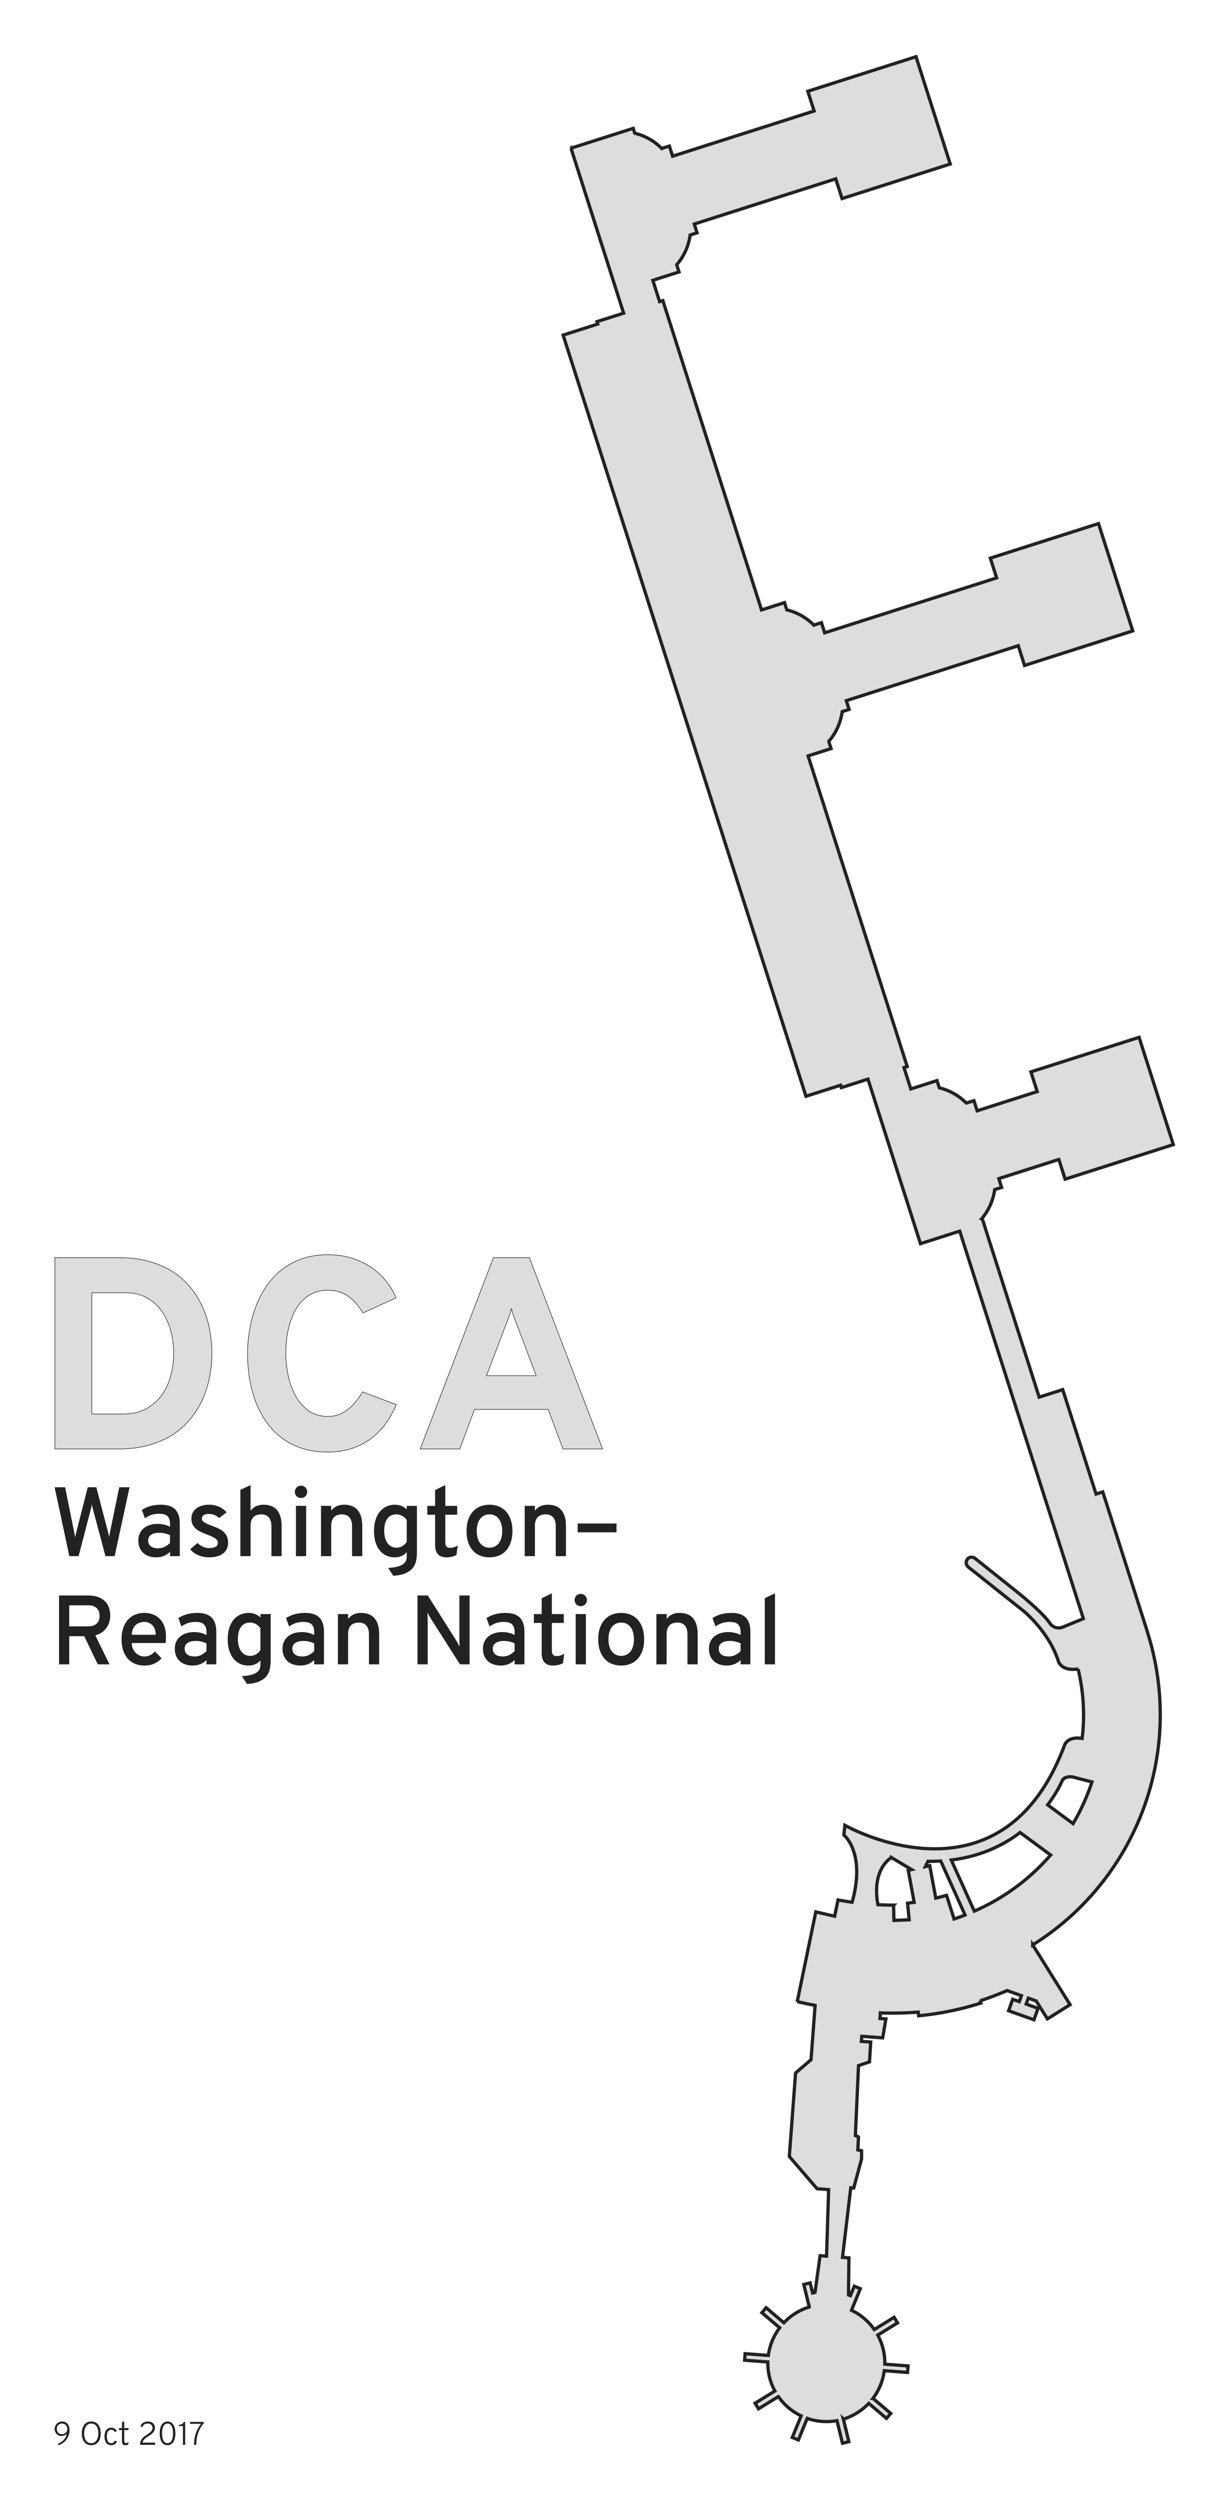<?xml version="1.0" encoding="UTF-8" standalone="no"?>
<!-- Created with Inkscape (http://www.inkscape.org/) -->

<svg
   xmlns:dc="http://purl.org/dc/elements/1.1/"
   xmlns:cc="http://creativecommons.org/ns#"
   xmlns:rdf="http://www.w3.org/1999/02/22-rdf-syntax-ns#"
   xmlns:svg="http://www.w3.org/2000/svg"
   xmlns="http://www.w3.org/2000/svg"
   xmlns:sodipodi="http://sodipodi.sourceforge.net/DTD/sodipodi-0.dtd"
   xmlns:inkscape="http://www.inkscape.org/namespaces/inkscape"
   width="563.08"
   height="1143.667"
   viewBox="0 0 563.08 1143.667"
   id="svg2"
   version="1.1"
   inkscape:version="0.91 r13725"
   sodipodi:docname="DCA.svg"
   inkscape:export-filename="C:\Users\paulb\Dropbox\Projects\Terminal Silhouettes\Silhouettes\png\DCA.png"
   inkscape:export-xdpi="90"
   inkscape:export-ydpi="90">
  <sodipodi:namedview
     id="base"
     pagecolor="#ffffff"
     bordercolor="#666666"
     borderopacity="1.0"
     inkscape:pageopacity="1"
     inkscape:pageshadow="2"
     inkscape:zoom="0.70710678"
     inkscape:cx="245.77311"
     inkscape:cy="556.45826"
     inkscape:document-units="px"
     inkscape:current-layer="layer3"
     showgrid="false"
     units="px"
     fit-margin-top="25"
     fit-margin-left="25"
     fit-margin-right="25"
     fit-margin-bottom="25"
     showguides="true"
     inkscape:guide-bbox="true"
     inkscape:window-width="1920"
     inkscape:window-height="1137"
     inkscape:window-x="1912"
     inkscape:window-y="-8"
     inkscape:window-maximized="1"
     inkscape:object-nodes="true"
     inkscape:snap-smooth-nodes="false"
     inkscape:snap-intersection-paths="false"
     inkscape:snap-object-midpoints="true" />
  <defs
     id="defs4" />
  <g
     inkscape:label="Terminal"
     id="layer2"
     inkscape:groupmode="layer"
     transform="translate(-1559.87,-775.023)">
    <path
       style="opacity:1;fill:#dddddd;fill-opacity:1;stroke:#222222;stroke-width:1.5;stroke-linejoin:miter;stroke-miterlimit:4;stroke-dasharray:none;stroke-dashoffset:0;stroke-opacity:1"
       d="m 1821.26,842.828 20.973,65.698 3.115,9.756 -12.185,3.89 0.351,1.101 -15.848,5.059 111.167,348.227 15.848,-5.059 0.351,1.101 12.185,-3.89 11.766,36.856 12.267,38.425 17.971,-5.737 0.399,1.249 6.839,21.423 29.724,93.11 3.654,11.446 6.395,20.031 9.586,30.028 -9.434,3.879 c 0,0 -3.258,1.475 -5.777,-1.58 0,0 -2.421,-4.629 -18.307,-17.052 l -16.343,-13.049 c 0,0 -1.95,-1.007 -3.237,0.605 0,0 -1.577,2.047 0.7,3.807 l 25.167,20.007 c 0,0 11.505,9.443 15.742,22.714 0,0 1.076,4.806 9.075,3.721 a 89.19,89.19 0 0 1 1.858,31.758 c -1.994,-0.317 -3.509,-0.195 -4.657,0.143 -2.886,0.848 -3.449,3.054 -3.449,3.054 -28.991,77.344 -100.506,36.53 -100.506,36.53 l -0.465,4.451 c 0,0 10.166,8.075 3.774,30.735 a 112.456,112.456 0 0 1 -6.455,-1.041 l -1.539,7.449 -8.635,-1.972 -8.48,41.034 a 162.036,162.036 0 0 0 8.167,1.733 l -1.864,24.854 -7.082,6.093 -2.863,38.174 12.699,14.758 5.298,0.398 -0.954,30.455 -2.952,-0.222 -2.33,16.811 -1.097,0.254 -1.128,-4.622 -2.913,0.711 2.524,10.345 a 26.803,26.803 0 0 0 -0.356,0.094 26.803,26.803 0 0 0 -11.27,7.104 l -8.132,-6.894 -1.939,2.288 8.135,6.896 a 26.803,26.803 0 0 0 -5.184,12.647 l -10.634,-0.798 -0.225,2.99 10.63,0.797 a 26.803,26.803 0 0 0 1.237,8.655 26.803,26.803 0 0 0 1.996,4.63 l -9.061,5.599 1.576,2.551 9.069,-5.603 a 26.803,26.803 0 0 0 10.429,8.835 l -4.045,9.868 2.775,1.137 4.045,-9.868 a 26.803,26.803 0 0 0 13.631,1.029 l 2.526,10.353 2.913,-0.71 -2.524,-10.345 a 26.803,26.803 0 0 0 0.355,-0.094 26.803,26.803 0 0 0 11.27,-7.104 l 8.132,6.894 1.938,-2.287 -8.135,-6.896 a 26.803,26.803 0 0 0 5.185,-12.647 l 10.634,0.798 0.224,-2.989 -10.629,-0.797 a 26.803,26.803 0 0 0 -1.238,-8.657 26.803,26.803 0 0 0 -1.996,-4.629 l 9.061,-5.598 -1.576,-2.551 -9.068,5.603 a 26.803,26.803 0 0 0 -10.431,-8.835 l 4.046,-9.868 -2.773,-1.137 -1.782,4.347 -0.867,-0.343 0.203,-16.971 -2.952,-0.222 3.786,-31.828 1.368,0.102 3.575,-13.266 0.011,-3.764 -1.712,-0.423 0.294,-5.915 -1.417,-0.639 1.431,-31.988 5.028,-1.726 0.564,-9.067 -4.279,-0.321 0.187,-2.305 9.563,0.718 1.479,-8.648 -2.717,-0.204 0.162,-2.559 a 162.036,162.036 0 0 0 17.376,-0.37 l 0.058,0.591 0.107,1.091 a 138.349,138.349 0 0 0 28.5,-5.818 l -0.334,-1.046 a 137.251,137.251 0 0 0 12.328,-4.673 l 6.563,2.342 -0.97,2.719 -3.018,-1.077 -1.874,5.251 11.596,4.138 1.874,-5.25 -5.439,-1.941 0.971,-2.72 3.619,1.292 5.134,8.208 10.387,-6.497 -10.182,-16.277 -3.474,-5.554 -3.454,-5.521 a 124.23,124.23 0 0 0 52.545,-142.969 l 0.042,-0.013 -20.519,-64.275 -3.081,0.984 -15.248,-47.766 -10.786,3.443 -26.128,-81.844 a 26.101,26.101 0 0 0 5.766,-13.104 l 3.162,-1.01 -1.282,-4.016 27.487,-8.775 2.881,9.025 49.527,-15.811 -15.67,-49.087 -49.527,15.811 2.881,9.025 -27.487,8.775 -1.481,-4.638 -3.484,1.112 a 26.101,26.101 0 0 0 -12.368,-6.982 l -1.057,-3.31 -11.985,3.826 -3.115,-9.756 1.473,-0.47 -45.376,-142.138 10.512,-3.356 -1.052,-3.295 a 26.101,26.101 0 0 0 6.153,-13.598 l 3.162,-1.009 -1.282,-4.016 78.718,-25.13 2.881,9.025 49.527,-15.811 -15.67,-49.087 -49.527,15.811 2.881,9.025 -78.718,25.13 -1.481,-4.638 -3.484,1.112 a 26.101,26.101 0 0 0 -12.368,-6.982 l -1.057,-3.31 -10.512,3.356 -45.177,-141.517 -1.473,0.47 -3.115,-9.756 11.985,-3.826 -1.052,-3.297 a 26.101,26.101 0 0 0 6.153,-13.596 l 3.163,-1.01 -1.282,-4.016 64.772,-20.677 2.881,9.025 49.527,-15.811 -15.67,-49.087 -49.527,15.811 2.881,9.025 -64.772,20.677 -1.481,-4.638 -3.483,1.112 a 26.101,26.101 0 0 0 -12.37,-6.984 l -0.713,-2.234 -28.483,9.093 z m 226.783,745.314 c 2.134,-0.718 4.737,0.333 4.737,0.333 l 6.986,1.768 a 97.97,97.97 0 0 1 -8.659,19.072 l -11.632,-8.581 c 4.725,-6.254 6.705,-11.181 6.705,-11.181 0.494,-0.737 1.153,-1.172 1.864,-1.411 z m -80.059,36.713 9.196,5.49 -1.526,0.33 2.709,14.63 a 86.611,86.611 0 0 1 -3.027,0.421 l 0.749,7.591 -6.978,0.276 0,3e-4 -0.168,-6.987 a 112.456,112.456 0 0 1 -7.175,-0.213 c -3.003,-16.708 6.22,-21.538 6.22,-21.538 z m 16.665,1.712 c 2.021,0.02 3.978,-0.036 5.881,-0.153 l 11.143,24.705 a 97.97,97.97 0 0 1 -5.037,1.821 l -3.455,-10.822 a 86.611,86.611 0 0 1 -4.928,1.283 l -2.752,-14.857 -1.988,0.43 1.135,-2.407 z m 42.228,-13.182 13.943,10.286 a 97.97,97.97 0 0 1 -34.917,25.68 l -10.548,-23.384 c 13.519,-1.691 23.834,-6.752 31.522,-12.582 z"
       id="rect4152"
       inkscape:connector-curvature="0" />
  </g>
  <g
     inkscape:groupmode="layer"
     id="layer1"
     inkscape:label="Label"
     transform="translate(-1559.87,-775.023)"
     style="display:inline">
    <g
       id="g4160"
       transform="translate(-685.55,326.156)">
      <g
         style="font-style:normal;font-variant:normal;font-weight:bold;font-stretch:normal;font-size:125px;line-height:125%;font-family:Overpass;-inkscape-font-specification:'Overpass, Bold';text-align:start;letter-spacing:0px;word-spacing:0px;writing-mode:lr-tb;text-anchor:start;fill:#dddddd;fill-opacity:1;stroke:#222222;stroke-width:0.25;stroke-linecap:butt;stroke-linejoin:miter;stroke-miterlimit:4;stroke-dasharray:none;stroke-opacity:1"
         id="text4144">
        <path
           d="m 2270.545,1024.238 29.541,0 q 7.629,0 13.733,1.77 6.104,1.709 10.803,4.761 4.761,3.052 8.118,7.263 3.357,4.15 5.493,9.033 2.197,4.822 3.174,10.193 1.038,5.371 1.038,10.742 0,5.005 -0.977,10.254 -0.915,5.188 -2.991,10.071 -2.075,4.822 -5.432,9.094 -3.296,4.272 -8.118,7.507 -4.761,3.174 -11.047,5.005 -6.287,1.831 -14.343,1.831 l -28.992,0 0,-87.524 z m 31.006,71.533 q 6.531,0 10.986,-2.502 4.455,-2.563 7.202,-6.531 2.747,-4.028 3.967,-8.972 1.221,-4.944 1.221,-9.766 0,-5.127 -1.282,-10.071 -1.282,-5.005 -3.967,-8.911 -2.624,-3.906 -6.836,-6.287 -4.15,-2.442 -9.888,-2.442 l -15.503,0 0,55.481 14.099,0 z"
           style=""
           id="path4185" />
        <path
           d="m 2395.484,1113.167 q -6.836,0 -12.207,-1.831 -5.371,-1.831 -9.46,-5.066 -4.089,-3.235 -6.958,-7.568 -2.869,-4.333 -4.7,-9.338 -1.77,-5.066 -2.624,-10.498 -0.793,-5.432 -0.793,-10.864 0,-5.005 0.855,-10.254 0.855,-5.31 2.624,-10.315 1.831,-5.005 4.7,-9.46 2.93,-4.456 6.958,-7.812 4.089,-3.357 9.46,-5.31 5.371,-1.953 12.146,-1.953 6.287,0 11.414,1.709 5.127,1.709 9.033,4.517 3.906,2.747 6.592,6.287 2.747,3.54 4.211,7.202 l -15.137,6.897 q -1.587,-2.441 -3.235,-4.395 -1.648,-1.953 -3.54,-3.235 -1.892,-1.343 -4.211,-2.014 -2.258,-0.732 -5.127,-0.732 -3.662,0 -6.531,1.282 -2.869,1.221 -5.005,3.357 -2.136,2.136 -3.601,5.005 -1.465,2.869 -2.38,6.104 -0.915,3.174 -1.343,6.592 -0.366,3.357 -0.366,6.531 0,5.127 1.099,10.254 1.099,5.127 3.418,9.277 2.319,4.15 5.92,6.775 3.662,2.563 8.789,2.563 2.686,0 4.944,-0.793 2.258,-0.855 4.15,-2.319 1.953,-1.465 3.601,-3.54 1.709,-2.075 3.174,-4.578 l 15.503,5.859 q -2.075,4.822 -5.005,8.85 -2.93,3.967 -6.836,6.836 -3.845,2.808 -8.728,4.394 -4.883,1.587 -10.803,1.587 z"
           style=""
           id="path4187" />
        <path
           d="m 2503.15,1111.763 -6.775,-18.127 -33.752,0 -6.714,18.127 -18.127,0 33.508,-87.524 16.48,0 33.508,87.524 -18.128,0 z m -20.874,-56.274 q -0.671,-1.587 -1.465,-3.784 -0.732,-2.197 -1.282,-4.089 -0.488,1.892 -1.282,4.089 -0.793,2.197 -1.465,3.784 l -8.667,22.766 22.766,0 -8.606,-22.766 z"
           style=""
           id="path4189" />
      </g>
      <g
         style="font-style:normal;font-variant:normal;font-weight:normal;font-stretch:normal;font-size:45px;line-height:110%;font-family:Overpass;-inkscape-font-specification:'Overpass, Normal';text-align:start;letter-spacing:0px;word-spacing:0px;writing-mode:lr-tb;text-anchor:start;fill:#222222;fill-opacity:1;stroke:none;stroke-width:1px;stroke-linecap:butt;stroke-linejoin:miter;stroke-opacity:1"
         id="text4148">
        <path
           d="m 2304.72,1129.281 -6.811,31.509 -4.219,0 -5.449,-20.435 q -0.33,-1.252 -0.527,-2.021 -0.176,-0.791 -0.242,-1.384 -0.066,0.593 -0.242,1.384 -0.176,0.769 -0.505,2.021 l -5.317,20.435 -4.241,0 -6.746,-31.509 4.812,0 3.911,19.402 q 0.286,1.362 0.44,2.197 0.176,0.835 0.242,1.45 0.066,-0.615 0.264,-1.428 0.22,-0.835 0.549,-2.219 l 4.944,-19.402 3.933,0 5.076,19.358 q 0.373,1.362 0.549,2.175 0.198,0.813 0.264,1.428 0.066,-0.615 0.198,-1.45 0.154,-0.835 0.417,-2.153 l 3.977,-19.358 4.724,0 z"
           style=""
           id="path4192" />
        <path
           d="m 2327.725,1160.789 -4.482,0 0,-1.978 q -0.439,0.461 -1.055,0.923 -0.615,0.44 -1.406,0.813 -0.769,0.352 -1.736,0.571 -0.967,0.22 -2.109,0.22 -1.758,0 -3.252,-0.483 -1.494,-0.483 -2.593,-1.45 -1.099,-0.989 -1.736,-2.417 -0.615,-1.45 -0.615,-3.362 0,-1.978 0.747,-3.406 0.747,-1.45 1.978,-2.373 1.23,-0.945 2.812,-1.384 1.604,-0.439 3.296,-0.439 1.582,0 3.032,0.351 1.472,0.33 2.637,1.011 l 0,-1.274 q 0,-1.296 -0.308,-2.197 -0.286,-0.901 -0.901,-1.45 -0.593,-0.571 -1.516,-0.813 -0.923,-0.264 -2.197,-0.264 -2.153,0 -3.735,0.571 -1.56,0.571 -2.834,1.516 l -1.384,-3.845 q 0.703,-0.483 1.604,-0.901 0.901,-0.44 1.978,-0.769 1.077,-0.33 2.329,-0.505 1.252,-0.198 2.681,-0.198 0.967,0 2,0.11 1.033,0.11 2,0.439 0.989,0.308 1.846,0.901 0.879,0.593 1.516,1.56 0.659,0.945 1.033,2.329 0.374,1.384 0.374,3.296 l 0,14.898 z m -9.932,-3.603 q 1.78,0 3.142,-0.725 1.384,-0.725 2.307,-1.736 l 0,-3.516 q -0.967,-0.505 -2.263,-0.813 -1.296,-0.308 -2.659,-0.308 -1.055,0 -1.978,0.198 -0.923,0.198 -1.626,0.637 -0.681,0.417 -1.077,1.099 -0.396,0.659 -0.396,1.604 0,1.648 1.143,2.615 1.165,0.945 3.406,0.945 z"
           style=""
           id="path4194" />
        <path
           d="m 2341.194,1161.339 q -1.362,0 -2.659,-0.264 -1.296,-0.264 -2.439,-0.747 -1.121,-0.483 -2.043,-1.165 -0.923,-0.703 -1.538,-1.56 l 3.318,-2.834 q 0.351,0.33 0.857,0.747 0.505,0.396 1.165,0.747 0.659,0.352 1.472,0.593 0.813,0.242 1.78,0.242 0.879,0 1.626,-0.132 0.747,-0.132 1.274,-0.417 0.549,-0.286 0.835,-0.747 0.308,-0.483 0.308,-1.187 0,-0.813 -0.571,-1.384 -0.549,-0.593 -1.45,-1.055 -0.901,-0.483 -2.043,-0.901 -1.143,-0.439 -2.307,-0.923 -1.077,-0.461 -2.109,-1.011 -1.033,-0.549 -1.846,-1.318 -0.791,-0.769 -1.296,-1.824 -0.483,-1.077 -0.483,-2.593 0,-1.538 0.615,-2.725 0.637,-1.187 1.714,-1.978 1.099,-0.813 2.549,-1.23 1.472,-0.417 3.142,-0.417 1.472,0 2.703,0.286 1.252,0.286 2.241,0.769 1.011,0.483 1.78,1.121 0.769,0.615 1.34,1.296 l -3.384,2.681 q -0.308,-0.308 -0.747,-0.637 -0.417,-0.351 -0.989,-0.637 -0.571,-0.286 -1.296,-0.461 -0.725,-0.198 -1.648,-0.198 -1.494,0 -2.373,0.549 -0.857,0.549 -0.857,1.582 0,0.659 0.461,1.165 0.461,0.483 1.252,0.901 0.791,0.417 1.802,0.813 1.033,0.373 2.153,0.813 1.187,0.461 2.329,1.033 1.143,0.571 2.022,1.406 0.901,0.835 1.428,2.021 0.549,1.187 0.549,2.857 0,1.648 -0.615,2.922 -0.615,1.252 -1.758,2.109 -1.121,0.835 -2.725,1.252 -1.582,0.439 -3.538,0.439 z"
           style=""
           id="path4196" />
        <path
           d="m 2369.671,1160.789 0,-13.733 q 0,-1.45 -0.352,-2.461 -0.352,-1.033 -0.967,-1.67 -0.615,-0.659 -1.45,-0.945 -0.835,-0.308 -1.824,-0.308 -1.055,0 -1.956,0.286 -0.901,0.264 -1.56,0.879 -0.659,0.615 -1.055,1.648 -0.374,1.011 -0.374,2.483 l 0,13.821 -4.68,0 0,-30.322 4.68,-2.175 0,11.711 q 1.121,-1.428 2.571,-2.087 1.45,-0.659 3.362,-0.659 1.802,0 3.318,0.527 1.516,0.505 2.615,1.67 1.121,1.165 1.736,3.032 0.615,1.868 0.615,4.57 l 0,13.733 -4.68,0 z"
           style=""
           id="path4198" />
        <path
           d="m 2380.899,1160.789 0,-23.005 4.68,0 0,23.005 -4.68,0 z m 2.329,-26.587 q -0.593,0 -1.121,-0.22 -0.505,-0.22 -0.901,-0.593 -0.373,-0.396 -0.593,-0.901 -0.22,-0.527 -0.22,-1.121 0,-0.593 0.22,-1.099 0.22,-0.527 0.593,-0.901 0.396,-0.396 0.901,-0.615 0.527,-0.22 1.121,-0.22 0.593,0 1.099,0.22 0.527,0.22 0.901,0.615 0.396,0.373 0.615,0.901 0.22,0.505 0.22,1.099 0,0.593 -0.22,1.121 -0.22,0.505 -0.615,0.901 -0.373,0.373 -0.901,0.593 -0.505,0.22 -1.099,0.22 z"
           style=""
           id="path4200" />
        <path
           d="m 2406.585,1160.789 0,-13.733 q 0,-1.45 -0.351,-2.461 -0.352,-1.033 -0.967,-1.67 -0.615,-0.659 -1.45,-0.945 -0.835,-0.308 -1.824,-0.308 -1.055,0 -1.956,0.286 -0.901,0.264 -1.56,0.879 -0.659,0.615 -1.055,1.648 -0.373,1.011 -0.373,2.483 l 0,13.821 -4.68,0 0,-23.005 4.68,0 0,2.219 q 1.121,-1.428 2.571,-2.087 1.45,-0.659 3.362,-0.659 1.802,0 3.318,0.527 1.516,0.505 2.615,1.67 1.121,1.165 1.736,3.032 0.615,1.868 0.615,4.57 l 0,13.733 -4.68,0 z"
           style=""
           id="path4202" />
        <path
           d="m 2423.108,1166.195 q 2.527,-0.154 4.175,-0.593 1.648,-0.439 2.615,-1.121 0.967,-0.659 1.34,-1.56 0.374,-0.901 0.374,-1.956 l 0,-2.022 q -1.912,2.395 -5.537,2.395 -1.978,0 -3.691,-0.747 -1.714,-0.769 -3.01,-2.285 -1.274,-1.516 -2.022,-3.757 -0.725,-2.263 -0.725,-5.274 0,-2.834 0.703,-5.054 0.703,-2.241 1.956,-3.779 1.274,-1.56 3.032,-2.373 1.758,-0.813 3.867,-0.813 1.011,0 1.846,0.198 0.835,0.176 1.494,0.483 0.681,0.308 1.187,0.703 0.527,0.373 0.901,0.769 l 0,-1.626 4.68,0 0,21.248 q 0,2.637 -0.527,4.482 -0.527,1.846 -1.802,3.164 -0.857,0.879 -1.89,1.428 -1.011,0.571 -2.131,0.923 -1.099,0.351 -2.241,0.505 -1.143,0.176 -2.241,0.264 l -2.351,-3.603 z m 3.823,-9.273 q 1.428,0 2.659,-0.703 1.252,-0.703 2.022,-2 l 0,-9.954 q -0.352,-0.571 -0.879,-1.033 -0.505,-0.483 -1.121,-0.835 -0.593,-0.352 -1.296,-0.527 -0.681,-0.198 -1.384,-0.198 -2.747,0 -4.197,1.956 -1.428,1.934 -1.428,5.647 0,1.758 0.396,3.186 0.396,1.406 1.121,2.395 0.725,0.989 1.758,1.538 1.055,0.527 2.351,0.527 z"
           style=""
           id="path4204" />
        <path
           d="m 2449.739,1161.339 q -1.362,0 -2.351,-0.417 -0.967,-0.396 -1.604,-1.143 -0.615,-0.747 -0.901,-1.802 -0.286,-1.077 -0.286,-2.373 l 0,-13.755 -3.56,0 0,-4.065 3.56,0 0,-7.229 4.68,-2.263 0,9.492 5.449,0 0,4.065 -5.449,0 0,12.546 q 0,0.571 0.088,1.055 0.11,0.483 0.351,0.835 0.264,0.352 0.703,0.549 0.439,0.176 1.121,0.176 1.67,0 3.406,-1.077 l -0.571,4.351 q -0.967,0.483 -2.109,0.769 -1.143,0.286 -2.527,0.286 z"
           style=""
           id="path4206" />
        <path
           d="m 2469.492,1161.339 q -2.417,0 -4.372,-0.813 -1.934,-0.813 -3.296,-2.351 -1.362,-1.56 -2.109,-3.779 -0.725,-2.241 -0.725,-5.076 0,-2.834 0.725,-5.076 0.747,-2.241 2.109,-3.779 1.362,-1.56 3.296,-2.373 1.956,-0.835 4.372,-0.835 2.395,0 4.351,0.835 1.956,0.813 3.318,2.373 1.362,1.538 2.109,3.779 0.747,2.241 0.747,5.076 0,2.834 -0.747,5.076 -0.747,2.219 -2.109,3.779 -1.362,1.538 -3.318,2.351 -1.956,0.813 -4.351,0.813 z m 0,-4.417 q 1.34,0 2.417,-0.527 1.099,-0.527 1.846,-1.494 0.769,-0.989 1.165,-2.395 0.417,-1.406 0.417,-3.186 0,-1.78 -0.417,-3.186 -0.396,-1.428 -1.165,-2.417 -0.747,-0.989 -1.846,-1.516 -1.077,-0.527 -2.417,-0.527 -1.34,0 -2.417,0.527 -1.077,0.527 -1.846,1.516 -0.747,0.989 -1.165,2.417 -0.396,1.406 -0.396,3.186 0,1.78 0.396,3.186 0.417,1.406 1.165,2.395 0.769,0.967 1.846,1.494 1.077,0.527 2.417,0.527 z"
           style=""
           id="path4208" />
        <path
           d="m 2499.837,1160.789 0,-13.733 q 0,-1.45 -0.352,-2.461 -0.352,-1.033 -0.967,-1.67 -0.615,-0.659 -1.45,-0.945 -0.835,-0.308 -1.824,-0.308 -1.055,0 -1.956,0.286 -0.901,0.264 -1.56,0.879 -0.659,0.615 -1.055,1.648 -0.374,1.011 -0.374,2.483 l 0,13.821 -4.68,0 0,-23.005 4.68,0 0,2.219 q 1.121,-1.428 2.571,-2.087 1.45,-0.659 3.362,-0.659 1.802,0 3.318,0.527 1.516,0.505 2.615,1.67 1.121,1.165 1.736,3.032 0.615,1.868 0.615,4.57 l 0,13.733 -4.68,0 z"
           style=""
           id="path4210" />
        <path
           d="m 2509.878,1149.891 0,-4.043 17.776,0 0,4.043 -17.776,0 z"
           style=""
           id="path4212" />
        <path
           d="m 2272.442,1210.289 0,-31.509 13.271,0 q 2.9,0 4.856,0.791 1.956,0.791 3.142,2.109 1.187,1.296 1.67,2.966 0.505,1.67 0.505,3.45 0,1.362 -0.396,2.747 -0.396,1.384 -1.23,2.615 -0.813,1.208 -2.109,2.153 -1.296,0.923 -3.098,1.406 l 6.482,13.271 -5.361,0 -6.196,-12.876 -6.856,0 0,12.876 -4.68,0 z m 13.381,-17.38 q 1.472,0 2.461,-0.396 0.989,-0.417 1.604,-1.099 0.615,-0.681 0.879,-1.538 0.264,-0.857 0.264,-1.78 0,-0.813 -0.242,-1.67 -0.22,-0.857 -0.813,-1.56 -0.593,-0.703 -1.604,-1.143 -1.011,-0.44 -2.549,-0.44 l -8.701,0 0,9.624 8.701,0 z"
           style=""
           id="path4214" />
        <path
           d="m 2311.509,1210.839 q -2.395,0 -4.329,-0.813 -1.934,-0.835 -3.296,-2.373 -1.362,-1.56 -2.109,-3.801 -0.725,-2.241 -0.725,-5.076 0,-2.834 0.747,-5.054 0.747,-2.241 2.109,-3.779 1.384,-1.56 3.296,-2.373 1.934,-0.813 4.307,-0.813 2.043,0 3.823,0.659 1.802,0.637 3.142,1.978 1.362,1.318 2.131,3.34 0.791,2.021 0.791,4.768 0,0.747 -0.044,1.582 -0.022,0.835 -0.132,1.45 l -15.491,0 q 0.022,1.428 0.505,2.571 0.505,1.121 1.318,1.934 0.813,0.791 1.846,1.23 1.033,0.417 2.153,0.417 1.428,0 2.637,-0.593 1.23,-0.593 2.131,-1.736 l 3.054,3.142 q -1.252,1.494 -3.208,2.417 -1.956,0.923 -4.658,0.923 z m 0,-19.951 q -1.099,0 -2.109,0.33 -1.011,0.308 -1.802,1.011 -0.769,0.681 -1.274,1.802 -0.505,1.121 -0.593,2.725 l 10.986,0 q -0.044,-1.604 -0.505,-2.725 -0.461,-1.121 -1.208,-1.802 -0.747,-0.703 -1.67,-1.011 -0.901,-0.33 -1.824,-0.33 z"
           style=""
           id="path4216" />
        <path
           d="m 2344.424,1210.289 -4.482,0 0,-1.978 q -0.44,0.461 -1.055,0.923 -0.615,0.44 -1.406,0.813 -0.769,0.352 -1.736,0.571 -0.967,0.22 -2.109,0.22 -1.758,0 -3.252,-0.483 -1.494,-0.483 -2.593,-1.45 -1.099,-0.989 -1.736,-2.417 -0.615,-1.45 -0.615,-3.362 0,-1.978 0.747,-3.406 0.747,-1.45 1.978,-2.373 1.23,-0.945 2.812,-1.384 1.604,-0.439 3.296,-0.439 1.582,0 3.032,0.351 1.472,0.33 2.637,1.011 l 0,-1.274 q 0,-1.296 -0.308,-2.197 -0.286,-0.901 -0.901,-1.45 -0.593,-0.571 -1.516,-0.813 -0.923,-0.264 -2.197,-0.264 -2.153,0 -3.735,0.571 -1.56,0.571 -2.834,1.516 l -1.384,-3.845 q 0.703,-0.483 1.604,-0.901 0.901,-0.44 1.978,-0.769 1.077,-0.33 2.329,-0.505 1.252,-0.198 2.681,-0.198 0.967,0 2,0.11 1.033,0.11 2,0.439 0.989,0.308 1.846,0.901 0.879,0.593 1.516,1.56 0.659,0.945 1.033,2.329 0.374,1.384 0.374,3.296 l 0,14.898 z m -9.932,-3.603 q 1.78,0 3.142,-0.725 1.384,-0.725 2.307,-1.736 l 0,-3.516 q -0.967,-0.505 -2.263,-0.813 -1.296,-0.308 -2.659,-0.308 -1.055,0 -1.978,0.198 -0.923,0.198 -1.626,0.637 -0.681,0.417 -1.077,1.099 -0.396,0.659 -0.396,1.604 0,1.648 1.143,2.615 1.165,0.945 3.406,0.945 z"
           style=""
           id="path4218" />
        <path
           d="m 2356.135,1215.695 q 2.527,-0.154 4.175,-0.593 1.648,-0.439 2.615,-1.121 0.967,-0.659 1.34,-1.56 0.373,-0.901 0.373,-1.956 l 0,-2.022 q -1.912,2.395 -5.537,2.395 -1.978,0 -3.691,-0.747 -1.714,-0.769 -3.01,-2.285 -1.274,-1.516 -2.021,-3.757 -0.725,-2.263 -0.725,-5.274 0,-2.834 0.703,-5.054 0.703,-2.241 1.956,-3.779 1.274,-1.56 3.032,-2.373 1.758,-0.813 3.867,-0.813 1.011,0 1.846,0.198 0.835,0.176 1.494,0.483 0.681,0.308 1.187,0.703 0.527,0.373 0.901,0.769 l 0,-1.626 4.68,0 0,21.248 q 0,2.637 -0.527,4.482 -0.527,1.846 -1.802,3.164 -0.857,0.879 -1.89,1.428 -1.011,0.571 -2.131,0.923 -1.099,0.351 -2.241,0.505 -1.143,0.176 -2.241,0.264 l -2.351,-3.603 z m 3.823,-9.273 q 1.428,0 2.659,-0.703 1.252,-0.703 2.022,-2 l 0,-9.954 q -0.351,-0.571 -0.879,-1.033 -0.505,-0.483 -1.121,-0.835 -0.593,-0.352 -1.296,-0.527 -0.681,-0.198 -1.384,-0.198 -2.747,0 -4.197,1.956 -1.428,1.934 -1.428,5.647 0,1.758 0.396,3.186 0.396,1.406 1.121,2.395 0.725,0.989 1.758,1.538 1.055,0.527 2.351,0.527 z"
           style=""
           id="path4220" />
        <path
           d="m 2393.731,1210.289 -4.482,0 0,-1.978 q -0.44,0.461 -1.055,0.923 -0.615,0.44 -1.406,0.813 -0.769,0.352 -1.736,0.571 -0.967,0.22 -2.109,0.22 -1.758,0 -3.252,-0.483 -1.494,-0.483 -2.593,-1.45 -1.099,-0.989 -1.736,-2.417 -0.615,-1.45 -0.615,-3.362 0,-1.978 0.747,-3.406 0.747,-1.45 1.978,-2.373 1.23,-0.945 2.812,-1.384 1.604,-0.439 3.296,-0.439 1.582,0 3.032,0.351 1.472,0.33 2.637,1.011 l 0,-1.274 q 0,-1.296 -0.308,-2.197 -0.286,-0.901 -0.901,-1.45 -0.593,-0.571 -1.516,-0.813 -0.923,-0.264 -2.197,-0.264 -2.153,0 -3.735,0.571 -1.56,0.571 -2.834,1.516 l -1.384,-3.845 q 0.703,-0.483 1.604,-0.901 0.901,-0.44 1.978,-0.769 1.077,-0.33 2.329,-0.505 1.252,-0.198 2.681,-0.198 0.967,0 2,0.11 1.033,0.11 2,0.439 0.989,0.308 1.846,0.901 0.879,0.593 1.516,1.56 0.659,0.945 1.033,2.329 0.373,1.384 0.373,3.296 l 0,14.898 z m -9.932,-3.603 q 1.78,0 3.142,-0.725 1.384,-0.725 2.307,-1.736 l 0,-3.516 q -0.967,-0.505 -2.263,-0.813 -1.296,-0.308 -2.659,-0.308 -1.055,0 -1.978,0.198 -0.923,0.198 -1.626,0.637 -0.681,0.417 -1.077,1.099 -0.396,0.659 -0.396,1.604 0,1.648 1.143,2.615 1.165,0.945 3.406,0.945 z"
           style=""
           id="path4222" />
        <path
           d="m 2414.319,1210.289 0,-13.733 q 0,-1.45 -0.352,-2.461 -0.351,-1.033 -0.967,-1.67 -0.615,-0.659 -1.45,-0.945 -0.835,-0.308 -1.824,-0.308 -1.055,0 -1.956,0.286 -0.901,0.264 -1.56,0.879 -0.659,0.615 -1.055,1.648 -0.373,1.011 -0.373,2.483 l 0,13.821 -4.68,0 0,-23.005 4.68,0 0,2.219 q 1.121,-1.428 2.571,-2.087 1.45,-0.659 3.362,-0.659 1.802,0 3.318,0.527 1.516,0.505 2.615,1.67 1.121,1.165 1.736,3.032 0.615,1.868 0.615,4.57 l 0,13.733 -4.68,0 z"
           style=""
           id="path4224" />
        <path
           d="m 2455.979,1210.289 -13.623,-21.379 -1.274,-2.329 0.132,2.329 0,21.379 -4.68,0 0,-31.509 4.724,0 13.293,21.028 1.296,2.417 -0.132,-2.373 0,-21.072 4.68,0 0,31.509 -4.417,0 z"
           style=""
           id="path4226" />
        <path
           d="m 2485.488,1210.289 -4.482,0 0,-1.978 q -0.439,0.461 -1.055,0.923 -0.615,0.44 -1.406,0.813 -0.769,0.352 -1.736,0.571 -0.967,0.22 -2.109,0.22 -1.758,0 -3.252,-0.483 -1.494,-0.483 -2.593,-1.45 -1.099,-0.989 -1.736,-2.417 -0.615,-1.45 -0.615,-3.362 0,-1.978 0.747,-3.406 0.747,-1.45 1.978,-2.373 1.23,-0.945 2.812,-1.384 1.604,-0.439 3.296,-0.439 1.582,0 3.032,0.351 1.472,0.33 2.637,1.011 l 0,-1.274 q 0,-1.296 -0.308,-2.197 -0.286,-0.901 -0.901,-1.45 -0.593,-0.571 -1.516,-0.813 -0.923,-0.264 -2.197,-0.264 -2.153,0 -3.735,0.571 -1.56,0.571 -2.834,1.516 l -1.384,-3.845 q 0.703,-0.483 1.604,-0.901 0.901,-0.44 1.978,-0.769 1.077,-0.33 2.329,-0.505 1.252,-0.198 2.681,-0.198 0.967,0 2,0.11 1.033,0.11 2,0.439 0.989,0.308 1.846,0.901 0.879,0.593 1.516,1.56 0.659,0.945 1.033,2.329 0.373,1.384 0.373,3.296 l 0,14.898 z m -9.932,-3.603 q 1.78,0 3.142,-0.725 1.384,-0.725 2.307,-1.736 l 0,-3.516 q -0.967,-0.505 -2.263,-0.813 -1.296,-0.308 -2.659,-0.308 -1.055,0 -1.978,0.198 -0.923,0.198 -1.626,0.637 -0.681,0.417 -1.077,1.099 -0.396,0.659 -0.396,1.604 0,1.648 1.143,2.615 1.165,0.945 3.406,0.945 z"
           style=""
           id="path4228" />
        <path
           d="m 2498.518,1210.839 q -1.362,0 -2.351,-0.417 -0.967,-0.396 -1.604,-1.143 -0.615,-0.747 -0.901,-1.802 -0.286,-1.077 -0.286,-2.373 l 0,-13.755 -3.56,0 0,-4.065 3.56,0 0,-7.229 4.68,-2.263 0,9.492 5.449,0 0,4.065 -5.449,0 0,12.546 q 0,0.571 0.088,1.055 0.11,0.483 0.351,0.835 0.264,0.352 0.703,0.549 0.439,0.176 1.121,0.176 1.67,0 3.406,-1.077 l -0.571,4.351 q -0.967,0.483 -2.109,0.769 -1.143,0.286 -2.527,0.286 z"
           style=""
           id="path4230" />
        <path
           d="m 2508.955,1210.289 0,-23.005 4.68,0 0,23.005 -4.68,0 z m 2.329,-26.587 q -0.593,0 -1.121,-0.22 -0.505,-0.22 -0.901,-0.593 -0.373,-0.396 -0.593,-0.901 -0.22,-0.527 -0.22,-1.121 0,-0.593 0.22,-1.099 0.22,-0.527 0.593,-0.901 0.396,-0.396 0.901,-0.615 0.527,-0.22 1.121,-0.22 0.593,0 1.099,0.22 0.527,0.22 0.901,0.615 0.396,0.373 0.615,0.901 0.22,0.505 0.22,1.099 0,0.593 -0.22,1.121 -0.22,0.505 -0.615,0.901 -0.373,0.373 -0.901,0.593 -0.505,0.22 -1.099,0.22 z"
           style=""
           id="path4232" />
        <path
           d="m 2529.785,1210.839 q -2.417,0 -4.373,-0.813 -1.934,-0.813 -3.296,-2.351 -1.362,-1.56 -2.109,-3.779 -0.725,-2.241 -0.725,-5.076 0,-2.834 0.725,-5.076 0.747,-2.241 2.109,-3.779 1.362,-1.56 3.296,-2.373 1.956,-0.835 4.373,-0.835 2.395,0 4.351,0.835 1.956,0.813 3.318,2.373 1.362,1.538 2.109,3.779 0.747,2.241 0.747,5.076 0,2.834 -0.747,5.076 -0.747,2.219 -2.109,3.779 -1.362,1.538 -3.318,2.351 -1.956,0.813 -4.351,0.813 z m 0,-4.417 q 1.34,0 2.417,-0.527 1.099,-0.527 1.846,-1.494 0.769,-0.989 1.165,-2.395 0.417,-1.406 0.417,-3.186 0,-1.78 -0.417,-3.186 -0.396,-1.428 -1.165,-2.417 -0.747,-0.989 -1.846,-1.516 -1.077,-0.527 -2.417,-0.527 -1.34,0 -2.417,0.527 -1.077,0.527 -1.846,1.516 -0.747,0.989 -1.165,2.417 -0.396,1.406 -0.396,3.186 0,1.78 0.396,3.186 0.417,1.406 1.165,2.395 0.769,0.967 1.846,1.494 1.077,0.527 2.417,0.527 z"
           style=""
           id="path4234" />
        <path
           d="m 2560.13,1210.289 0,-13.733 q 0,-1.45 -0.351,-2.461 -0.352,-1.033 -0.967,-1.67 -0.615,-0.659 -1.45,-0.945 -0.835,-0.308 -1.824,-0.308 -1.055,0 -1.956,0.286 -0.901,0.264 -1.56,0.879 -0.659,0.615 -1.055,1.648 -0.373,1.011 -0.373,2.483 l 0,13.821 -4.68,0 0,-23.005 4.68,0 0,2.219 q 1.121,-1.428 2.571,-2.087 1.45,-0.659 3.362,-0.659 1.802,0 3.318,0.527 1.516,0.505 2.615,1.67 1.121,1.165 1.736,3.032 0.615,1.868 0.615,4.57 l 0,13.733 -4.68,0 z"
           style=""
           id="path4236" />
        <path
           d="m 2588.936,1210.289 -4.482,0 0,-1.978 q -0.44,0.461 -1.055,0.923 -0.615,0.44 -1.406,0.813 -0.769,0.352 -1.736,0.571 -0.967,0.22 -2.109,0.22 -1.758,0 -3.252,-0.483 -1.494,-0.483 -2.593,-1.45 -1.099,-0.989 -1.736,-2.417 -0.615,-1.45 -0.615,-3.362 0,-1.978 0.747,-3.406 0.747,-1.45 1.978,-2.373 1.23,-0.945 2.812,-1.384 1.604,-0.439 3.296,-0.439 1.582,0 3.032,0.351 1.472,0.33 2.637,1.011 l 0,-1.274 q 0,-1.296 -0.308,-2.197 -0.286,-0.901 -0.901,-1.45 -0.593,-0.571 -1.516,-0.813 -0.923,-0.264 -2.197,-0.264 -2.153,0 -3.735,0.571 -1.56,0.571 -2.834,1.516 l -1.384,-3.845 q 0.703,-0.483 1.604,-0.901 0.901,-0.44 1.978,-0.769 1.077,-0.33 2.329,-0.505 1.252,-0.198 2.681,-0.198 0.967,0 2,0.11 1.033,0.11 2,0.439 0.989,0.308 1.846,0.901 0.879,0.593 1.516,1.56 0.659,0.945 1.033,2.329 0.373,1.384 0.373,3.296 l 0,14.898 z m -9.932,-3.603 q 1.78,0 3.142,-0.725 1.384,-0.725 2.307,-1.736 l 0,-3.516 q -0.967,-0.505 -2.263,-0.813 -1.296,-0.308 -2.659,-0.308 -1.055,0 -1.978,0.198 -0.923,0.198 -1.626,0.637 -0.681,0.417 -1.077,1.099 -0.396,0.659 -0.396,1.604 0,1.648 1.143,2.615 1.165,0.945 3.406,0.945 z"
           style=""
           id="path4238" />
        <path
           d="m 2595.528,1210.289 0,-30.278 4.68,-2.219 0,32.498 -4.68,0 z"
           style=""
           id="path4240" />
      </g>
    </g>
  </g>
  <g
     inkscape:groupmode="layer"
     id="layer3"
     inkscape:label="Date"
     transform="translate(-1559.87,-775.023)"
     style="display:inline">
    <g
       style="font-style:normal;font-variant:normal;font-weight:300;font-stretch:normal;font-size:15px;line-height:125%;font-family:Overpass;-inkscape-font-specification:'Overpass, Light';text-align:start;letter-spacing:0px;word-spacing:0px;writing-mode:lr-tb;text-anchor:start;fill:#222222;fill-opacity:1;stroke:none;stroke-width:1px;stroke-linecap:butt;stroke-linejoin:miter;stroke-opacity:1"
       id="text4152">
      <path
         d="m 1588.35,1882.83 q 0.855,0 1.485,0.315 0.63,0.315 1.035,0.87 0.42,0.54 0.63,1.29 0.21,0.735 0.21,1.59 0,1.125 -0.39,2.22 -0.375,1.095 -1.065,2.025 -0.675,0.915 -1.62,1.59 -0.945,0.675 -2.085,0.96 l 0,-0.825 q 0.765,-0.225 1.425,-0.675 0.66,-0.465 1.17,-1.065 0.525,-0.6 0.855,-1.29 0.345,-0.69 0.435,-1.365 -0.39,0.495 -1.035,0.765 -0.63,0.255 -1.455,0.255 -0.645,0 -1.215,-0.255 -0.555,-0.255 -0.975,-0.69 -0.405,-0.45 -0.645,-1.02 -0.24,-0.585 -0.24,-1.215 0,-0.735 0.27,-1.365 0.27,-0.645 0.735,-1.11 0.48,-0.465 1.11,-0.735 0.63,-0.27 1.365,-0.27 z m -0.075,5.82 q 0.525,0 0.96,-0.18 0.45,-0.195 0.765,-0.525 0.315,-0.33 0.495,-0.78 0.18,-0.45 0.18,-0.975 0,-0.51 -0.195,-0.945 -0.18,-0.435 -0.51,-0.765 -0.315,-0.33 -0.75,-0.51 -0.435,-0.195 -0.945,-0.195 -0.54,0 -0.99,0.195 -0.435,0.18 -0.75,0.51 -0.315,0.33 -0.495,0.765 -0.165,0.435 -0.165,0.945 0,0.525 0.165,0.975 0.165,0.45 0.48,0.78 0.315,0.33 0.75,0.525 0.45,0.18 1.005,0.18 z"
         style=""
         id="path4168" />
      <path
         d="m 1601.645,1892.745 q 0.9,0 1.515,-0.405 0.63,-0.405 1.005,-1.05 0.39,-0.645 0.555,-1.44 0.18,-0.81 0.18,-1.59 0,-0.855 -0.18,-1.665 -0.165,-0.81 -0.555,-1.425 -0.375,-0.63 -1.005,-1.005 -0.615,-0.39 -1.515,-0.39 -0.9,0 -1.53,0.405 -0.615,0.405 -1.005,1.05 -0.375,0.645 -0.555,1.455 -0.165,0.795 -0.165,1.575 0,0.855 0.165,1.665 0.18,0.81 0.555,1.44 0.39,0.615 1.005,1.005 0.63,0.375 1.53,0.375 z m 0,0.945 q -1.215,0 -2.055,-0.48 -0.825,-0.48 -1.335,-1.26 -0.51,-0.78 -0.735,-1.74 -0.225,-0.975 -0.225,-1.95 0,-0.975 0.225,-1.935 0.225,-0.975 0.735,-1.755 0.51,-0.78 1.335,-1.26 0.84,-0.48 2.055,-0.48 1.215,0 2.04,0.48 0.84,0.48 1.35,1.26 0.51,0.78 0.735,1.755 0.225,0.96 0.225,1.935 0,0.975 -0.225,1.95 -0.225,0.96 -0.735,1.74 -0.51,0.78 -1.35,1.26 -0.825,0.48 -2.04,0.48 z"
         style=""
         id="path4170" />
      <path
         d="m 1610.735,1893.69 q -1.395,0 -2.22,-1.035 -0.81,-1.05 -0.81,-2.97 0,-1.905 0.825,-2.955 0.84,-1.065 2.325,-1.065 0.855,0 1.5,0.42 0.645,0.405 0.96,1.185 l -0.96,0.375 q -0.18,-0.435 -0.555,-0.735 -0.36,-0.3 -0.99,-0.3 -0.54,0 -0.915,0.225 -0.375,0.21 -0.63,0.615 -0.24,0.39 -0.36,0.96 -0.105,0.57 -0.105,1.275 0,1.455 0.48,2.265 0.48,0.795 1.5,0.795 0.63,0 1.065,-0.315 0.435,-0.315 0.63,-0.855 l 0.945,0.36 q -0.27,0.81 -0.99,1.29 -0.705,0.465 -1.695,0.465 z"
         style=""
         id="path4172" />
      <path
         d="m 1617.21,1893.69 q -0.825,0 -1.17,-0.495 -0.345,-0.51 -0.345,-1.26 l 0,-5.145 -1.305,0 0,-0.945 1.305,0 0,-2.64 1.05,-0.525 0,3.165 1.95,0 0,0.945 -1.95,0 0,4.695 q 0,0.255 0.015,0.48 0.03,0.21 0.12,0.375 0.09,0.165 0.255,0.27 0.165,0.09 0.435,0.09 0.39,0 0.66,-0.15 0.285,-0.15 0.495,-0.3 l -0.12,1.095 q -0.3,0.165 -0.63,0.255 -0.33,0.09 -0.765,0.09 z"
         style=""
         id="path4174" />
      <path
         d="m 1624,1893.51 q 0,-0.99 0.285,-1.695 0.285,-0.72 0.735,-1.26 0.45,-0.54 1.02,-0.945 0.57,-0.405 1.14,-0.795 0.495,-0.33 0.945,-0.645 0.45,-0.33 0.795,-0.69 0.36,-0.36 0.57,-0.765 0.21,-0.42 0.21,-0.93 0,-0.855 -0.6,-1.425 -0.585,-0.585 -1.68,-0.585 -1.065,0 -1.605,0.48 -0.54,0.465 -0.735,1.215 l -0.93,-0.42 q 0.12,-0.465 0.405,-0.87 0.285,-0.405 0.72,-0.705 0.435,-0.3 0.99,-0.465 0.57,-0.18 1.245,-0.18 1.56,0 2.415,0.81 0.87,0.795 0.87,2.145 0,0.72 -0.285,1.275 -0.27,0.555 -0.72,1.02 -0.435,0.45 -0.99,0.84 -0.555,0.375 -1.125,0.735 -0.45,0.3 -0.87,0.6 -0.42,0.285 -0.78,0.63 -0.345,0.33 -0.585,0.735 -0.24,0.39 -0.33,0.885 l 5.775,0 0,1.005 -6.885,0 z"
         style=""
         id="path4176" />
      <path
         d="m 1636.579,1893.69 q -1.035,0 -1.725,-0.48 -0.69,-0.48 -1.11,-1.245 -0.405,-0.78 -0.585,-1.74 -0.18,-0.975 -0.18,-1.965 0,-0.54 0.06,-1.155 0.06,-0.63 0.21,-1.23 0.165,-0.6 0.42,-1.155 0.27,-0.555 0.675,-0.975 0.405,-0.42 0.945,-0.66 0.555,-0.255 1.29,-0.255 1.035,0 1.725,0.495 0.69,0.48 1.095,1.26 0.42,0.78 0.6,1.755 0.18,0.96 0.18,1.92 0,0.555 -0.075,1.17 -0.06,0.615 -0.225,1.23 -0.15,0.6 -0.42,1.155 -0.255,0.54 -0.66,0.96 -0.405,0.42 -0.96,0.675 -0.54,0.24 -1.26,0.24 z m 0,-0.945 q 0.78,0 1.26,-0.42 0.495,-0.435 0.765,-1.095 0.27,-0.66 0.36,-1.455 0.09,-0.795 0.09,-1.515 0,-0.81 -0.105,-1.605 -0.105,-0.81 -0.39,-1.44 -0.285,-0.645 -0.765,-1.035 -0.48,-0.405 -1.215,-0.405 -0.795,0 -1.29,0.435 -0.48,0.435 -0.75,1.095 -0.27,0.66 -0.375,1.455 -0.09,0.78 -0.09,1.5 0,0.825 0.105,1.635 0.105,0.795 0.39,1.44 0.285,0.63 0.765,1.02 0.495,0.39 1.245,0.39 z"
         style=""
         id="path4178" />
      <path
         d="m 1643.601,1893.51 0,-8.595 -1.785,0 0,-0.6 q 0.795,0 1.35,-0.27 0.555,-0.285 0.81,-1.035 l 0.675,0 0,10.5 -1.05,0 z"
         style=""
         id="path4180" />
      <path
         d="m 1648.686,1893.51 q 0.015,-1.23 0.15,-2.43 0.15,-1.2 0.51,-2.385 0.375,-1.185 0.99,-2.37 0.615,-1.2 1.575,-2.415 l -5.085,0 0,-0.9 6.285,0 0,0.69 q -1.095,1.26 -1.755,2.595 -0.66,1.32 -1.02,2.61 -0.36,1.275 -0.48,2.46 -0.12,1.185 -0.12,2.145 l -1.05,0 z"
         style=""
         id="path4182" />
    </g>
  </g>
</svg>
